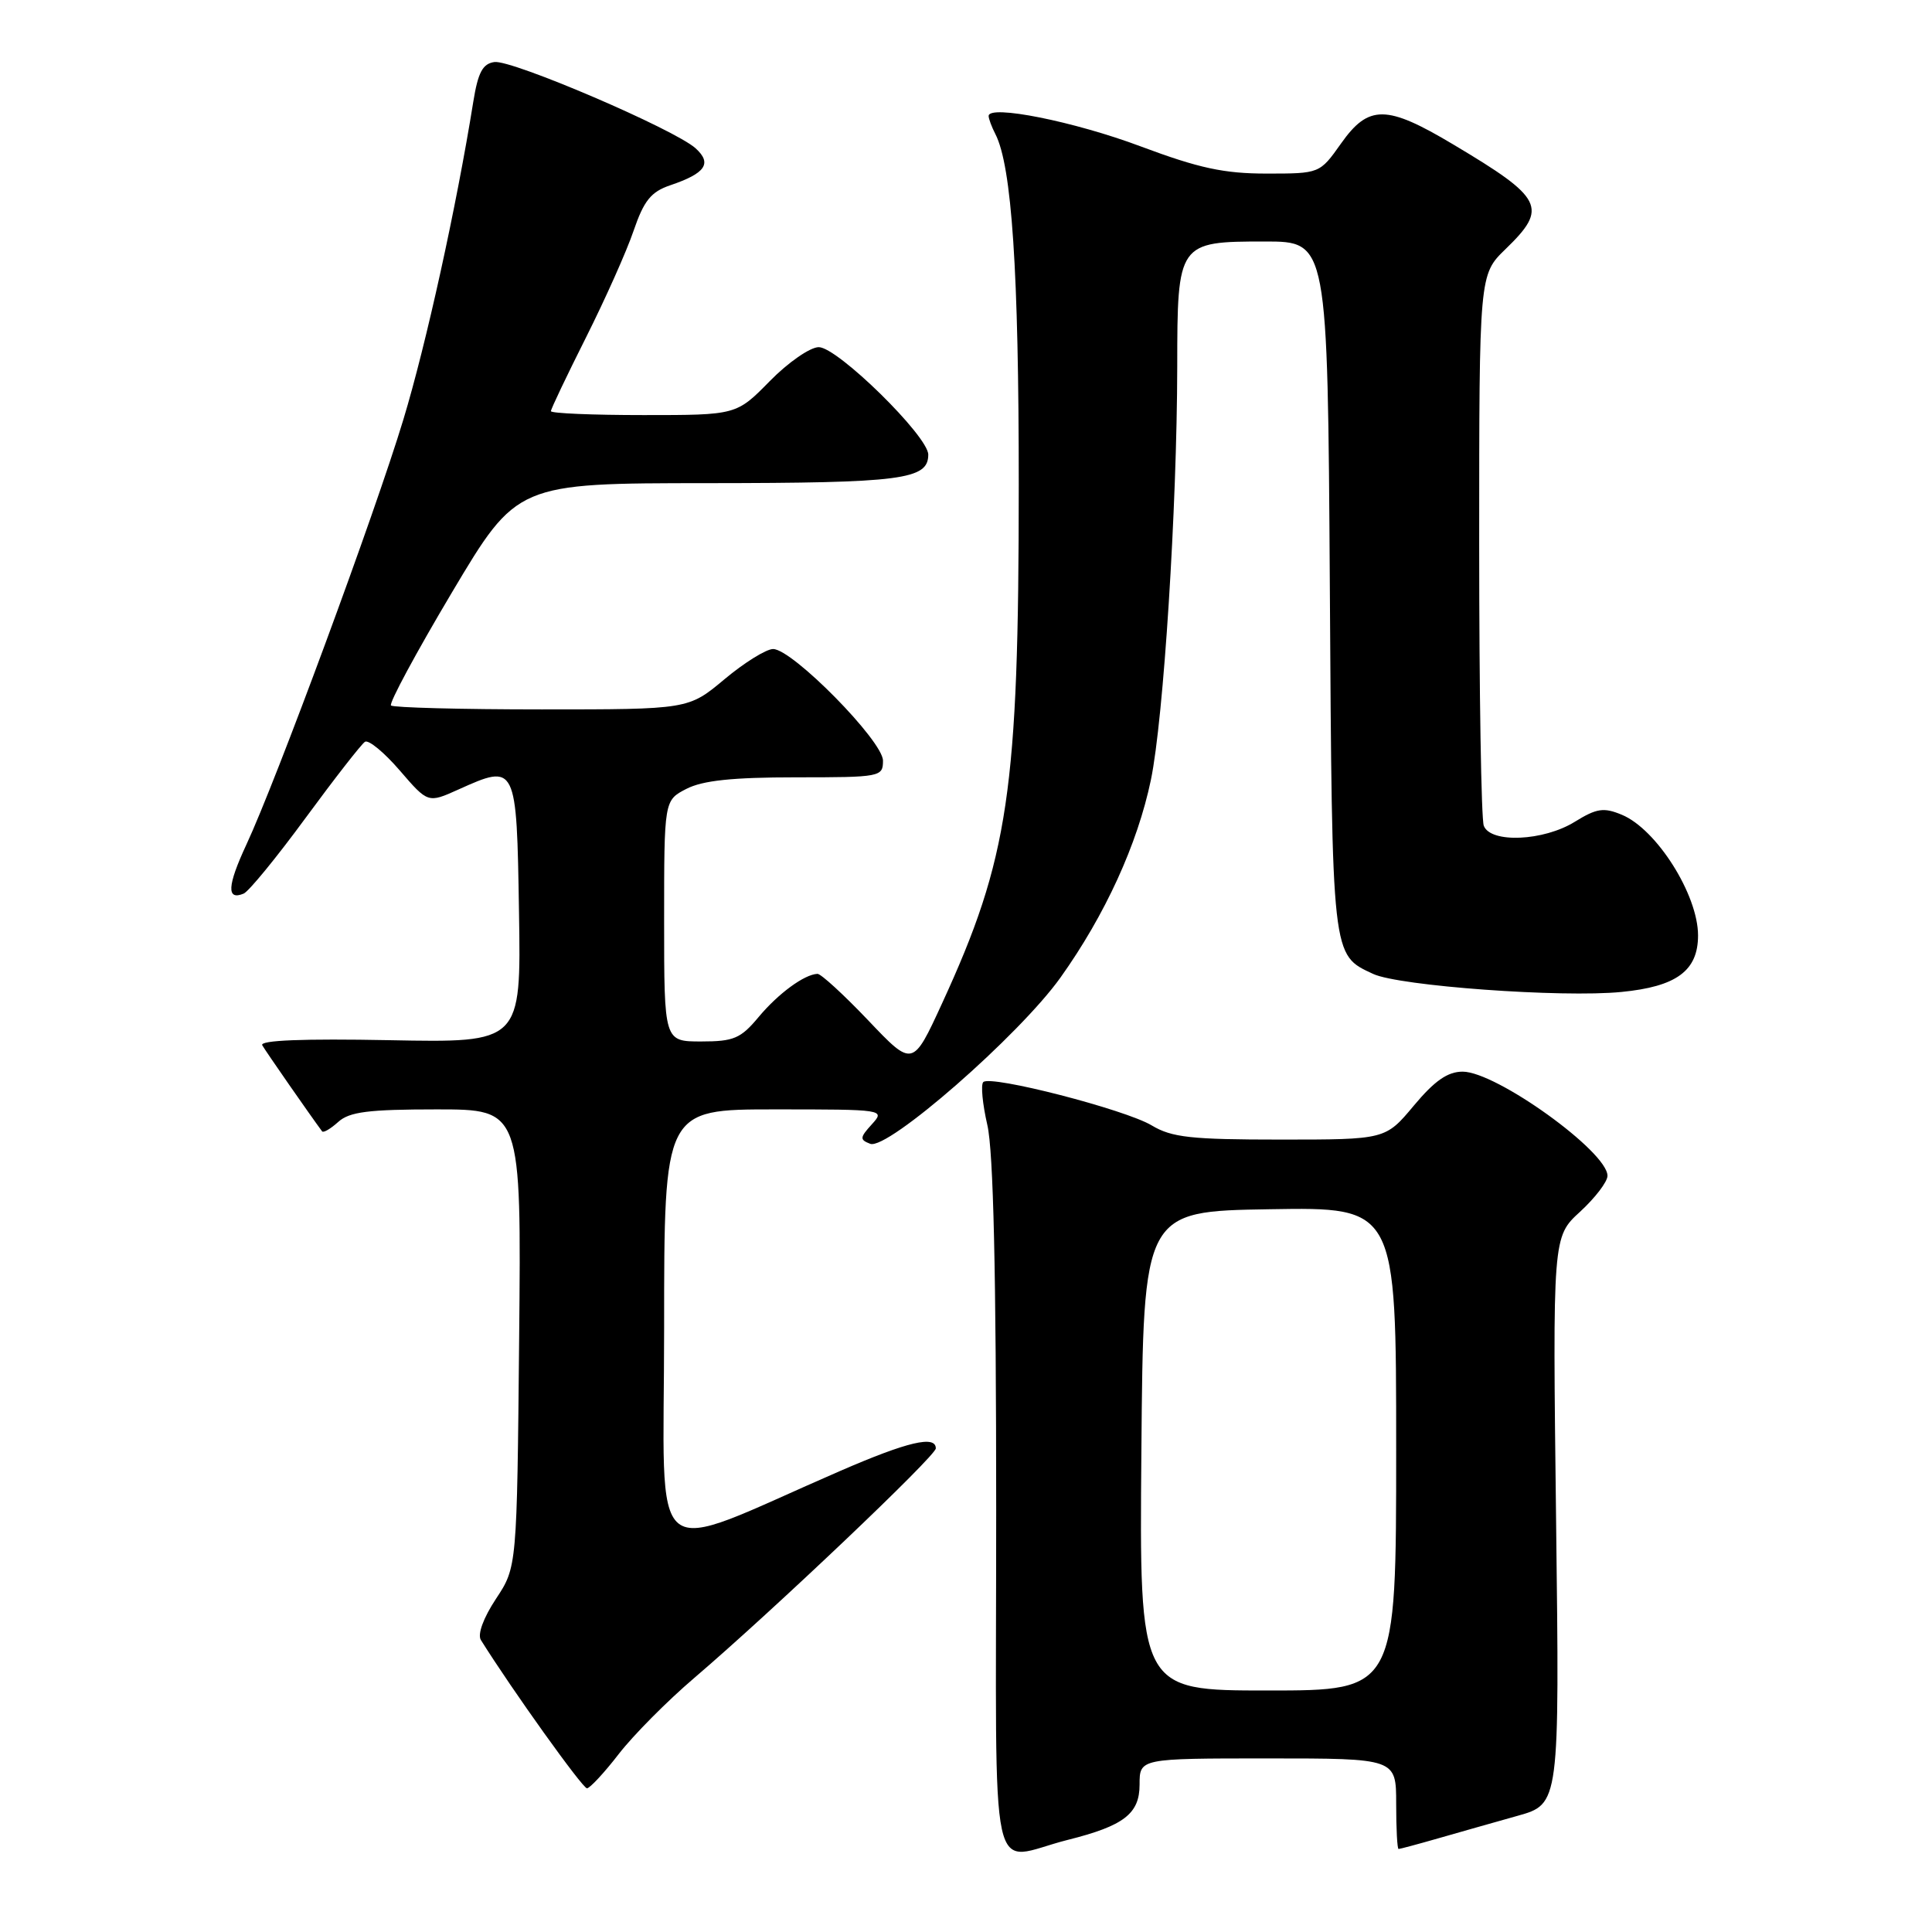 <?xml version="1.0" encoding="UTF-8" standalone="no"?>
<!DOCTYPE svg PUBLIC "-//W3C//DTD SVG 1.1//EN" "http://www.w3.org/Graphics/SVG/1.1/DTD/svg11.dtd" >
<svg xmlns="http://www.w3.org/2000/svg" xmlns:xlink="http://www.w3.org/1999/xlink" version="1.1" viewBox="0 0 256 256">
 <g >
 <path fill="currentColor"
d=" M 141.50 243.79 C 148.92 241.93 151.00 240.33 151.00 236.47 C 151.00 233.00 151.00 233.00 168.00 233.00 C 185.00 233.00 185.00 233.00 185.00 239.00 C 185.00 242.30 185.14 245.00 185.32 245.00 C 185.49 245.00 187.86 244.37 190.57 243.59 C 193.28 242.81 198.01 241.47 201.07 240.61 C 206.65 239.05 206.65 239.05 206.19 201.47 C 205.73 163.89 205.73 163.89 209.37 160.56 C 211.36 158.73 213.00 156.59 213.00 155.80 C 213.00 152.60 198.26 142.00 193.81 142.00 C 191.82 142.00 190.10 143.20 187.34 146.50 C 183.58 151.00 183.58 151.00 169.66 151.00 C 157.84 151.00 155.27 150.72 152.62 149.13 C 149.09 147.01 131.25 142.42 130.29 143.38 C 129.94 143.73 130.19 146.29 130.83 149.08 C 131.63 152.56 132.00 168.55 132.00 200.10 C 132.00 251.83 130.83 246.47 141.50 243.79 Z  M 82.00 232.40 C 83.92 229.92 88.42 225.38 92.00 222.33 C 102.39 213.45 124.00 192.92 124.00 191.92 C 124.00 190.15 120.27 191.03 111.37 194.89 C 85.25 206.22 88.00 208.45 88.00 175.96 C 88.00 147.00 88.00 147.00 102.65 147.00 C 117.20 147.00 117.30 147.02 115.52 148.98 C 113.92 150.74 113.90 151.02 115.31 151.56 C 117.60 152.44 135.06 137.18 140.52 129.53 C 146.43 121.24 150.72 111.87 152.50 103.34 C 154.18 95.25 155.96 67.28 155.99 48.58 C 156.00 32.12 156.09 32.00 167.62 32.00 C 175.92 32.00 175.92 32.00 176.21 77.75 C 176.52 127.20 176.44 126.48 181.95 129.05 C 185.38 130.65 206.94 132.22 214.84 131.44 C 222.15 130.73 225.00 128.63 225.00 123.95 C 225.00 118.56 219.51 109.87 214.90 107.96 C 212.50 106.96 211.57 107.10 208.67 108.89 C 204.52 111.46 197.51 111.76 196.61 109.42 C 196.27 108.55 196.00 91.76 196.00 72.11 C 196.00 36.39 196.00 36.39 199.50 33.00 C 205.16 27.52 204.53 26.27 192.56 19.14 C 183.72 13.86 181.35 13.84 177.69 19.02 C 174.87 23.00 174.87 23.00 167.82 23.00 C 162.18 23.00 158.86 22.28 151.18 19.41 C 142.34 16.09 131.00 13.83 131.00 15.37 C 131.00 15.73 131.40 16.81 131.89 17.76 C 134.07 21.99 135.00 35.95 134.99 64.27 C 134.99 104.80 133.67 113.72 124.83 132.95 C 120.94 141.41 120.94 141.41 115.04 135.20 C 111.79 131.79 108.77 129.02 108.32 129.04 C 106.58 129.11 103.13 131.64 100.53 134.75 C 98.15 137.61 97.23 138.00 92.91 138.00 C 88.00 138.00 88.00 138.00 88.00 122.03 C 88.00 106.05 88.00 106.05 90.95 104.53 C 93.10 103.42 97.05 103.00 105.45 103.00 C 116.69 103.00 117.00 102.94 117.00 100.79 C 117.00 98.19 105.00 86.00 102.44 86.00 C 101.53 86.00 98.63 87.80 96.00 90.00 C 91.22 94.00 91.22 94.00 71.78 94.00 C 61.08 94.00 52.10 93.76 51.81 93.48 C 51.52 93.19 55.16 86.44 59.89 78.49 C 68.50 64.03 68.50 64.03 93.82 64.02 C 119.51 64.00 123.00 63.55 123.00 60.24 C 123.00 57.80 110.98 46.00 108.49 46.00 C 107.35 46.00 104.43 48.02 102.00 50.50 C 97.58 55.00 97.58 55.00 85.29 55.00 C 78.53 55.00 73.00 54.77 73.00 54.48 C 73.00 54.19 75.09 49.81 77.64 44.73 C 80.19 39.65 83.04 33.28 83.96 30.56 C 85.32 26.59 86.26 25.42 88.78 24.56 C 93.49 22.97 94.39 21.66 92.17 19.65 C 89.39 17.14 67.83 7.89 65.51 8.22 C 63.95 8.44 63.34 9.60 62.71 13.50 C 60.48 27.40 56.47 45.63 53.44 55.62 C 49.69 68.02 36.59 103.47 32.64 111.93 C 30.11 117.37 30.00 119.35 32.28 118.41 C 32.95 118.14 36.65 113.62 40.50 108.37 C 44.35 103.13 47.89 98.59 48.36 98.29 C 48.84 97.99 50.91 99.70 52.97 102.09 C 56.71 106.43 56.71 106.43 60.73 104.62 C 68.43 101.15 68.46 101.22 68.77 120.85 C 69.05 138.17 69.05 138.17 51.62 137.83 C 40.19 137.61 34.38 137.84 34.75 138.50 C 35.19 139.28 41.17 147.88 42.68 149.91 C 42.85 150.14 43.81 149.57 44.82 148.66 C 46.30 147.32 48.82 147.00 57.87 147.00 C 69.08 147.00 69.08 147.00 68.79 177.33 C 68.50 207.65 68.50 207.65 65.72 211.85 C 64.05 214.38 63.25 216.56 63.72 217.31 C 67.86 223.93 77.21 236.99 77.78 236.96 C 78.17 236.94 80.08 234.89 82.00 232.40 Z  M 151.24 192.25 C 151.50 160.50 151.50 160.50 168.25 160.23 C 185.00 159.95 185.00 159.95 185.00 191.98 C 185.00 224.00 185.00 224.00 167.99 224.00 C 150.97 224.00 150.97 224.00 151.24 192.25 Z "/>
</g>
</svg>